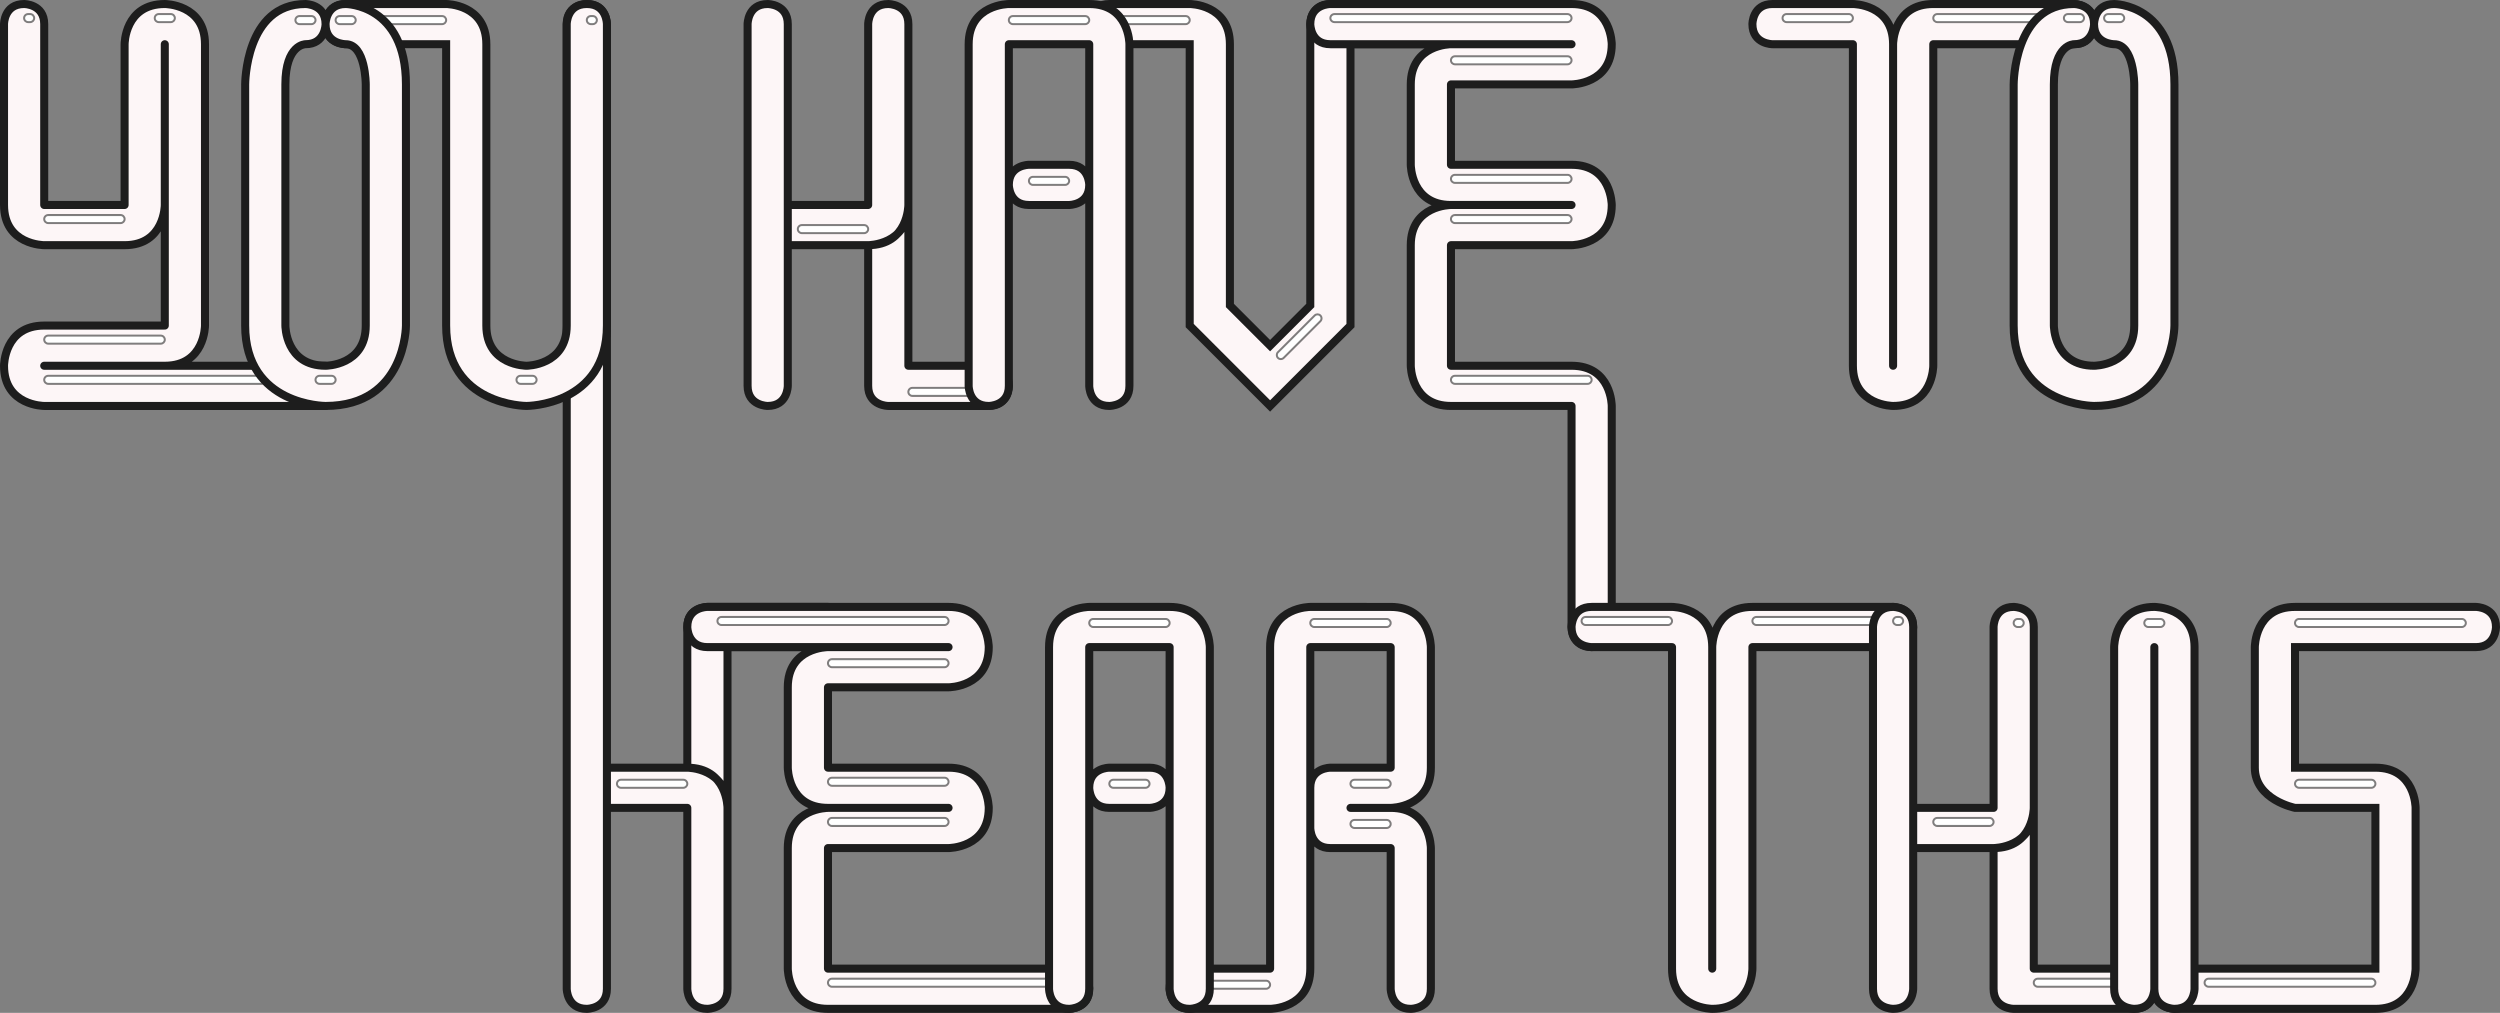 <?xml version="1.0" encoding="UTF-8"?>
<!DOCTYPE svg  PUBLIC '-//W3C//DTD SVG 1.1//EN'  'http://www.w3.org/Graphics/SVG/1.1/DTD/svg11.dtd'>
<svg width="622" height="252" version="1.1" viewBox="289 189 622 252" xmlns="http://www.w3.org/2000/svg">
<rect x="289" y="189" width="622" height="252" fill="#808080" stroke="none"/>
<g fill="none">
<title>You Have to Hear This</title>
<g>
<title>Wordmark</title>
<g>
<title>HEAR</title>
<g>
<title>H</title>
<path d="m430 195v240s0 5 5 5c0 0 5 0 5-5v-45h20v45s0 5 5 5c0 0 5 0 5-5v-45s0-10-10-10c0 0 10 0 10 10v-15 0-25h25s5 0 5-5c0 0 0-5-5-5h-30s-5 0-5 5v30 5h-20v10-195s0-5-5-5c0 0-5 0-5 5z" fill="#fdf6f7"/>
<path d="m430 195v240s0 5 5 5c0 0 5 0 5-5v-45h20v45s0 5 5 5c0 0 5 0 5-5v-45s0-10-10-10c0 0 10 0 10 10v-15 0-25h25s5 0 5-5c0 0 0-5-5-5h-30s-5 0-5 5v30 5h-20v10-195s0-5-5-5c0 0-5 0-5 5z" stroke="#1d1d1d" stroke-linecap="round" stroke-linejoin="round" stroke-width="2"/>
<path d="m443.5 383h15.5c0.552 0 1 0.448 1 1s-0.448 1-1 1h-15.5c-0.552 0-1-0.448-1-1s0.448-1 1-1z" fill="#fff"/>
<path d="m443.5 383h15.5c0.552 0 1 0.448 1 1v0c0 0.552-0.448 1-1 1h-15.5c-0.552 0-1-0.448-1-1v0c0-0.552 0.448-1 1-1z" stroke="#000" stroke-linecap="round" stroke-linejoin="round" stroke-opacity=".5" stroke-width=".5"/>
<path d="m471 342.5h23c0.552 0 1 0.448 1 1s-0.448 1-1 1h-23c-0.552 0-1-0.448-1-1s0.448-1 1-1z" fill="#fff"/>
<path d="m471 342.5h23c0.552 0 1 0.448 1 1v0c0 0.552-0.448 1-1 1h-23c-0.552 0-1-0.448-1-1v0c0-0.552 0.448-1 1-1z" stroke="#000" stroke-linecap="round" stroke-linejoin="round" stroke-opacity=".5" stroke-width=".5"/>
</g>
<g>
<title>E</title>
<path d="m465 340s-5 0-5 5c0 0 0 5 5 5h60-30s-10 0-10 10v20s0 10 10 10h30-30s-10 0-10 10v30s0 10 10 10h60s5 0 5-5c0 0 0-5-5-5h-60v-30h30s10 0 10-10c0 0 0-10-10-10h-30v-20h30s10 0 10-10c0 0 0-10-10-10h-60z" fill="#fdf6f7"/>
<path d="m465 340s-5 0-5 5c0 0 0 5 5 5h60-30s-10 0-10 10v20s0 10 10 10h30-30s-10 0-10 10v30s0 10 10 10h60s5 0 5-5c0 0 0-5-5-5h-60v-30h30s10 0 10-10c0 0 0-10-10-10h-30v-20h30s10 0 10-10c0 0 0-10-10-10h-60z" stroke="#1d1d1d" stroke-linecap="round" stroke-linejoin="round" stroke-width="2"/>
<path d="m496 353h28c0.552 0 1 0.448 1 1s-0.448 1-1 1h-28c-0.552 0-1-0.448-1-1s0.448-1 1-1z" fill="#fff"/>
<path d="m496 353h28c0.552 0 1 0.448 1 1v0c0 0.552-0.448 1-1 1h-28c-0.552 0-1-0.448-1-1v0c0-0.552 0.448-1 1-1z" stroke="#000" stroke-linecap="round" stroke-linejoin="round" stroke-opacity=".5" stroke-width=".5"/>
<path d="m496 382.5h28c0.552 0 1 0.448 1 1s-0.448 1-1 1h-28c-0.552 0-1-0.448-1-1s0.448-1 1-1z" fill="#fff"/>
<path d="m496 382.5h28c0.552 0 1 0.448 1 1v0c0 0.552-0.448 1-1 1h-28c-0.552 0-1-0.448-1-1v0c0-0.552 0.448-1 1-1z" stroke="#000" stroke-linecap="round" stroke-linejoin="round" stroke-opacity=".5" stroke-width=".5"/>
<path d="m496 392.5h28c0.552 0 1 0.448 1 1s-0.448 1-1 1h-28c-0.552 0-1-0.448-1-1s0.448-1 1-1z" fill="#fff"/>
<path d="m496 392.5h28c0.552 0 1 0.448 1 1v0c0 0.552-0.448 1-1 1h-28c-0.552 0-1-0.448-1-1v0c0-0.552 0.448-1 1-1z" stroke="#000" stroke-linecap="round" stroke-linejoin="round" stroke-opacity=".5" stroke-width=".5"/>
<path d="m496 432.5h53c0.552 0 1 0.448 1 1s-0.448 1-1 1h-53c-0.552 0-1-0.448-1-1s0.448-1 1-1z" fill="#fff"/>
<path d="m496 432.5h53c0.552 0 1 0.448 1 1v0c0 0.552-0.448 1-1 1h-53c-0.552 0-1-0.448-1-1v0c0-0.552 0.448-1 1-1z" stroke="#000" stroke-linecap="round" stroke-linejoin="round" stroke-opacity=".5" stroke-width=".5"/>
<path d="m468.5 342.5h55.5c0.552 0 1 0.448 1 1s-0.448 1-1 1h-55.5c-0.552 0-1-0.448-1-1s0.448-1 1-1z" fill="#fff"/>
<path d="m468.5 342.5h55.5c0.552 0 1 0.448 1 1v0c0 0.552-0.448 1-1 1h-55.5c-0.552 0-1-0.448-1-1v0c0-0.552 0.448-1 1-1z" stroke="#000" stroke-linecap="round" stroke-linejoin="round" stroke-opacity=".5" stroke-width=".5"/>
</g>
<g>
<title>R</title>
<path d="m615 340s-10 0-10 10v80h-20s-5 0-5 5c0 0 0 5 5 5h20s10 0 10-10v-80h20v30h-15s-5 0-5 5v10s0 5 5 5h15v35s0 5 5 5c0 0 5 0 5-5v-35s0-10-10-10h-10 10s10 0 10-10v-30s0-10-10-10z" fill="#fdf6f7"/>
<path d="m615 340s-10 0-10 10v80h-20s-5 0-5 5c0 0 0 5 5 5h20s10 0 10-10v-80h20v30h-15s-5 0-5 5v10s0 5 5 5h15v35s0 5 5 5c0 0 5 0 5-5v-35s0-10-10-10h-10 10s10 0 10-10v-30s0-10-10-10z" stroke="#1d1d1d" stroke-linecap="round" stroke-linejoin="round" stroke-width="2"/>
<path d="m626 383h8c0.552 0 1 0.448 1 1s-0.448 1-1 1h-8c-0.552 0-1-0.448-1-1s0.448-1 1-1z" fill="#fff"/>
<path d="m626 383h8c0.552 0 1 0.448 1 1v0c0 0.552-0.448 1-1 1h-8c-0.552 0-1-0.448-1-1v0c0-0.552 0.448-1 1-1z" stroke="#000" stroke-linecap="round" stroke-linejoin="round" stroke-opacity=".5" stroke-width=".5"/>
<path d="m626 393h8c0.552 0 1 0.448 1 1s-0.448 1-1 1h-8c-0.552 0-1-0.448-1-1s0.448-1 1-1z" fill="#fff"/>
<path d="m626 393h8c0.552 0 1 0.448 1 1v0c0 0.552-0.448 1-1 1h-8c-0.552 0-1-0.448-1-1v0c0-0.552 0.448-1 1-1z" stroke="#000" stroke-linecap="round" stroke-linejoin="round" stroke-opacity=".5" stroke-width=".5"/>
<path d="m591 433h13c0.552 0 1 0.448 1 1s-0.448 1-1 1h-13c-0.552 0-1-0.448-1-1s0.448-1 1-1z" fill="#fff"/>
<path d="m591 433h13c0.552 0 1 0.448 1 1v0c0 0.552-0.448 1-1 1h-13c-0.552 0-1-0.448-1-1v0c0-0.552 0.448-1 1-1z" stroke="#000" stroke-linecap="round" stroke-linejoin="round" stroke-opacity=".5" stroke-width=".5"/>
<path d="m616 343h18c0.552 0 1 0.448 1 1s-0.448 1-1 1h-18c-0.552 0-1-0.448-1-1s0.448-1 1-1z" fill="#fff"/>
<path d="m616 343h18c0.552 0 1 0.448 1 1v0c0 0.552-0.448 1-1 1h-18c-0.552 0-1-0.448-1-1v0c0-0.552 0.448-1 1-1z" stroke="#000" stroke-linecap="round" stroke-linejoin="round" stroke-opacity=".5" stroke-width=".5"/>
</g>
<g>
<title>A</title>
<path d="m550 435s0 5 5 5c0 0 5 0 5-5v-50s0 5 5 5h10s5 0 5-5c0 0 0-5-5-5h-10s-5 0-5 5v-10-25h20v85s0 5 5 5c0 0 5 0 5-5v-85s0-10-10-10h-20s-10 0-10 10v85z" fill="#fdf6f7"/>
<path d="m550 435s0 5 5 5c0 0 5 0 5-5v-50s0 5 5 5h10s5 0 5-5c0 0 0-5-5-5h-10s-5 0-5 5v-10-25h20v85s0 5 5 5c0 0 5 0 5-5v-85s0-10-10-10h-20s-10 0-10 10v85z" stroke="#1d1d1d" stroke-linecap="round" stroke-linejoin="round" stroke-width="2"/>
<path d="m561 343h18c0.552 0 1 0.448 1 1s-0.448 1-1 1h-18c-0.552 0-1-0.448-1-1s0.448-1 1-1z" fill="#fff"/>
<path d="m561 343h18c0.552 0 1 0.448 1 1v0c0 0.552-0.448 1-1 1h-18c-0.552 0-1-0.448-1-1v0c0-0.552 0.448-1 1-1z" stroke="#000" stroke-linecap="round" stroke-linejoin="round" stroke-opacity=".5" stroke-width=".5"/>
<path d="m566 383h8c0.552 0 1 0.448 1 1s-0.448 1-1 1h-8c-0.552 0-1-0.448-1-1s0.448-1 1-1z" fill="#fff"/>
<path d="m566 383h8c0.552 0 1 0.448 1 1v0c0 0.552-0.448 1-1 1h-8c-0.552 0-1-0.448-1-1v0c0-0.552 0.448-1 1-1z" stroke="#000" stroke-linecap="round" stroke-linejoin="round" stroke-opacity=".5" stroke-width=".5"/>
</g>
</g>
<g>
<title>TO</title>
<g>
<title>T</title>
<path d="m770 190h35s5 0 5 5c0 0 0 5-5 5h-35v80s0 10-10 10c0 0-10 0-10-10v-80h-20s-5 0-5-5c0 0 0-5 5-5h20s10 0 10 10v80-80s0-10 10-10z" fill="#fdf6f7"/>
<path d="m770 190h35s5 0 5 5c0 0 0 5-5 5h-35v80s0 10-10 10c0 0-10 0-10-10v-80h-20s-5 0-5-5c0 0 0-5 5-5h20s10 0 10 10v80-80s0-10 10-10z" stroke="#1d1d1d" stroke-linecap="round" stroke-linejoin="round" stroke-width="2"/>
<path d="m733.5 192.5h15.5c0.552 0 1 0.448 1 1s-0.448 1-1 1h-15.5c-0.552 0-1-0.448-1-1s0.448-1 1-1z" fill="#fff"/>
<path d="m733.5 192.5h15.5c0.552 0 1 0.448 1 1v0c0 0.552-0.448 1-1 1h-15.5c-0.552 0-1-0.448-1-1v0c0-0.552 0.448-1 1-1z" stroke="#000" stroke-linecap="round" stroke-linejoin="round" stroke-opacity=".5" stroke-width=".5"/>
<path d="m771 192.5h25.5c0.552 0 1 0.448 1 1s-0.448 1-1 1h-25.5c-0.552 0-1-0.448-1-1s0.448-1 1-1z" fill="#fff"/>
<path d="m771 192.5h25.5c0.552 0 1 0.448 1 1v0c0 0.552-0.448 1-1 1h-25.5c-0.552 0-1-0.448-1-1v0c0-0.552 0.448-1 1-1z" stroke="#000" stroke-linecap="round" stroke-linejoin="round" stroke-opacity=".5" stroke-width=".5"/>
</g>
<g>
<title>O</title>
<path d="m805 190s5 0 5 5c0 0 0 5-5 5 0 0-5 0-5 10v60s0 10 10 10c0 0 10 0 10-10v-60s0-10-5-10c0 0-5 0-5-5 0 0 0-5 5-5 0 0 15 0 15 20v60s0 20-20 20c0 0-20 0-20-20v-60s0-20 15-20z" fill="#fdf6f7"/>
<path d="m805 190s5 0 5 5c0 0 0 5-5 5 0 0-5 0-5 10v60s0 10 10 10c0 0 10 0 10-10v-60s0-10-5-10c0 0-5 0-5-5 0 0 0-5 5-5 0 0 15 0 15 20v60s0 20-20 20c0 0-20 0-20-20v-60s0-20 15-20z" stroke="#1d1d1d" stroke-linecap="round" stroke-linejoin="round" stroke-width="2"/>
<path d="m813.5 192.5h3c0.552 0 1 0.448 1 1s-0.448 1-1 1h-3c-0.552 0-1-0.448-1-1s0.448-1 1-1z" fill="#fff"/>
<path d="m813.5 192.5h3c0.552 0 1 0.448 1 1v0c0 0.552-0.448 1-1 1h-3c-0.552 0-1-0.448-1-1v0c0-0.552 0.448-1 1-1z" stroke="#000" stroke-linecap="round" stroke-linejoin="round" stroke-opacity=".5" stroke-width=".5"/>
<path d="m803.5 192.5h3c0.552 0 1 0.448 1 1s-0.448 1-1 1h-3c-0.552 0-1-0.448-1-1s0.448-1 1-1z" fill="#fff"/>
<path d="m803.5 192.5h3c0.552 0 1 0.448 1 1v0c0 0.552-0.448 1-1 1h-3c-0.552 0-1-0.448-1-1v0c0-0.552 0.448-1 1-1z" stroke="#000" stroke-linecap="round" stroke-linejoin="round" stroke-opacity=".5" stroke-width=".5"/>
</g>
</g>
<g>
<title>HAVE</title>
<g>
<title>H</title>
<path d="m475 285v-90s0-5 5-5c0 0 5 0 5 5v45h20v-45s0-5 5-5c0 0 5 0 5 5v45s0 10-10 10c0 0 10 0 10-10v15 0 25h20s5 0 5 5c0 0 0 5-5 5h-25s-5 0-5-5v-30-5h-20v-10 45s0 5-5 5c0 0-5 0-5-5z" fill="#fdf6f7"/>
<path d="m475 285v-90s0-5 5-5c0 0 5 0 5 5v45h20v-45s0-5 5-5c0 0 5 0 5 5v45s0 10-10 10c0 0 10 0 10-10v15 0 25h20s5 0 5 5c0 0 0 5-5 5h-25s-5 0-5-5v-30-5h-20v-10 45s0 5-5 5c0 0-5 0-5-5z" stroke="#1d1d1d" stroke-linecap="round" stroke-linejoin="round" stroke-width="2"/>
<path d="m488.5 247h15.5c0.552 0 1-0.448 1-1s-0.448-1-1-1h-15.5c-0.552 0-1 0.448-1 1s0.448 1 1 1z" fill="#fff"/>
<path d="m488.5 247h15.5c0.552 0 1-0.448 1-1v0c0-0.552-0.448-1-1-1h-15.5c-0.552 0-1 0.448-1 1v0c0 0.552 0.448 1 1 1z" stroke="#000" stroke-linecap="round" stroke-linejoin="round" stroke-opacity=".5" stroke-width=".5"/>
<path d="m516 287.5h23c0.552 0 1-0.448 1-1s-0.448-1-1-1h-23c-0.552 0-1 0.448-1 1s0.448 1 1 1z" fill="#fff"/>
<path d="m516 287.5h23c0.552 0 1-0.448 1-1v0c0-0.552-0.448-1-1-1h-23c-0.552 0-1 0.448-1 1v0c0 0.552 0.448 1 1 1z" stroke="#000" stroke-linecap="round" stroke-linejoin="round" stroke-opacity=".5" stroke-width=".5"/>
</g>
<g>
<title>V</title>
<path d="m585 190s10 0 10 10v65l10 10 10-10v-70s0-5 5-5h25s5 0 5 5-5 5-5 5h-20v70l-20 20-20-20v-70h-20s-5 0-5-5c0 0 0-5 5-5z" fill="#fdf6f7"/>
<path d="m585 190s10 0 10 10v65l10 10 10-10v-70s0-5 5-5h25s5 0 5 5-5 5-5 5h-20v70l-20 20-20-20v-70h-20s-5 0-5-5c0 0 0-5 5-5z" stroke="#1d1d1d" stroke-linecap="square" stroke-width="2"/>
<path d="m566 193h18c0.552 0 1 0.448 1 1s-0.448 1-1 1h-18c-0.552 0-1-0.448-1-1s0.448-1 1-1z" fill="#fff"/>
<path d="m566 193h18c0.552 0 1 0.448 1 1v0c0 0.552-0.448 1-1 1h-18c-0.552 0-1-0.448-1-1v0c0-0.552 0.448-1 1-1z" stroke="#000" stroke-linecap="round" stroke-linejoin="round" stroke-opacity=".5" stroke-width=".5"/>
<path d="m606.96 276.63 9.129-9.129c0.391-0.391 1.024-0.391 1.414 0s0.391 1.024 0 1.414l-9.129 9.129c-0.391 0.391-1.024 0.391-1.414 0-0.391-0.391-0.391-1.024 0-1.414z" fill="#fff"/>
<path d="m606.96 276.63 9.129-9.129c0.391-0.391 1.024-0.391 1.414 0v0c0.391 0.391 0.391 1.024 0 1.414v0l-9.129 9.129c-0.391 0.391-1.024 0.391-1.414 0v0c-0.391-0.391-0.391-1.024 0-1.414v0z" stroke="#000" stroke-linecap="round" stroke-linejoin="round" stroke-opacity=".5" stroke-width=".5"/>
</g>
<g>
<title>A</title>
<path d="m530 285s0 5 5 5c0 0 5 0 5-5v-50s0 5 5 5h10s5 0 5-5c0 0 0-5-5-5h-10s-5 0-5 5v-10-25h20v85s0 5 5 5c0 0 5 0 5-5v-85s0-10-10-10h-20s-10 0-10 10v85z" fill="#fdf6f7"/>
<path d="m530 285s0 5 5 5c0 0 5 0 5-5v-50s0 5 5 5h10s5 0 5-5c0 0 0-5-5-5h-10s-5 0-5 5v-10-25h20v85s0 5 5 5c0 0 5 0 5-5v-85s0-10-10-10h-20s-10 0-10 10v85z" stroke="#1d1d1d" stroke-linecap="round" stroke-linejoin="round" stroke-width="2"/>
<path d="m541 193h18c0.552 0 1 0.448 1 1s-0.448 1-1 1h-18c-0.552 0-1-0.448-1-1s0.448-1 1-1z" fill="#fff"/>
<path d="m541 193h18c0.552 0 1 0.448 1 1v0c0 0.552-0.448 1-1 1h-18c-0.552 0-1-0.448-1-1v0c0-0.552 0.448-1 1-1z" stroke="#000" stroke-linecap="round" stroke-linejoin="round" stroke-opacity=".5" stroke-width=".5"/>
<path d="m546 233h8c0.552 0 1 0.448 1 1s-0.448 1-1 1h-8c-0.552 0-1-0.448-1-1s0.448-1 1-1z" fill="#fff"/>
<path d="m546 233h8c0.552 0 1 0.448 1 1v0c0 0.552-0.448 1-1 1h-8c-0.552 0-1-0.448-1-1v0c0-0.552 0.448-1 1-1z" stroke="#000" stroke-linecap="round" stroke-linejoin="round" stroke-opacity=".5" stroke-width=".5"/>
</g>
<g>
<title>E</title>
<path d="m620 190s-5 0-5 5c0 0 0 5 5 5h60-30s-10 0-10 10v20s0 10 10 10h30-30s-10 0-10 10v30s0 10 10 10h30v55s0 5 5 5 5-5 5-5v-55s0-10-10-10h-30v-30h30s10 0 10-10c0 0 0-10-10-10h-30v-20h30s10 0 10-10c0 0 0-10-10-10h-60z" fill="#fdf6f7"/>
<path d="m620 190s-5 0-5 5c0 0 0 5 5 5h60-30s-10 0-10 10v20s0 10 10 10h30-30s-10 0-10 10v30s0 10 10 10h30v55s0 5 5 5 5-5 5-5v-55s0-10-10-10h-30v-30h30s10 0 10-10c0 0 0-10-10-10h-30v-20h30s10 0 10-10c0 0 0-10-10-10h-60z" stroke="#1d1d1d" stroke-linecap="round" stroke-linejoin="round" stroke-width="2"/>
<path d="m651 203h28c0.552 0 1 0.448 1 1s-0.448 1-1 1h-28c-0.552 0-1-0.448-1-1s0.448-1 1-1z" fill="#fff"/>
<path d="m651 203h28c0.552 0 1 0.448 1 1v0c0 0.552-0.448 1-1 1h-28c-0.552 0-1-0.448-1-1v0c0-0.552 0.448-1 1-1z" stroke="#000" stroke-linecap="round" stroke-linejoin="round" stroke-opacity=".5" stroke-width=".5"/>
<path d="m651 232.5h28c0.552 0 1 0.448 1 1s-0.448 1-1 1h-28c-0.552 0-1-0.448-1-1s0.448-1 1-1z" fill="#fff"/>
<path d="m651 232.5h28c0.552 0 1 0.448 1 1v0c0 0.552-0.448 1-1 1h-28c-0.552 0-1-0.448-1-1v0c0-0.552 0.448-1 1-1z" stroke="#000" stroke-linecap="round" stroke-linejoin="round" stroke-opacity=".5" stroke-width=".5"/>
<path d="m651 242.5h28c0.552 0 1 0.448 1 1s-0.448 1-1 1h-28c-0.552 0-1-0.448-1-1s0.448-1 1-1z" fill="#fff"/>
<path d="m651 242.5h28c0.552 0 1 0.448 1 1v0c0 0.552-0.448 1-1 1h-28c-0.552 0-1-0.448-1-1v0c0-0.552 0.448-1 1-1z" stroke="#000" stroke-linecap="round" stroke-linejoin="round" stroke-opacity=".5" stroke-width=".5"/>
<path d="m651 282.5h33c0.552 0 1 0.448 1 1s-0.448 1-1 1h-33c-0.552 0-1-0.448-1-1s0.448-1 1-1z" fill="#fff"/>
<path d="m651 282.5h33c0.552 0 1 0.448 1 1v0c0 0.552-0.448 1-1 1h-33c-0.552 0-1-0.448-1-1v0c0-0.552 0.448-1 1-1z" stroke="#000" stroke-linecap="round" stroke-linejoin="round" stroke-opacity=".5" stroke-width=".5"/>
<path d="m621.04 192.5h57.913c0.576 0 1.044 0.448 1.044 1s-0.467 1-1.044 1h-57.913c-0.576 0-1.044-0.448-1.044-1s0.467-1 1.044-1z" fill="#fff"/>
<path d="m621.04 192.5h57.913c0.576 0 1.044 0.448 1.044 1s-0.467 1-1.044 1h-57.913c-0.576 0-1.044-0.448-1.044-1s0.467-1 1.044-1z" stroke="#000" stroke-linecap="round" stroke-linejoin="round" stroke-opacity=".5" stroke-width=".5"/>
</g>
</g>
<g>
<title>YOU</title>
<g>
<title>Y</title>
<path d="m290 195s0-5 5-5c0 0 5 0 5 5v45h20v-40s0-10 10-10c0 0 10 0 10 10v70s0 10-10 10h-30 70l5 5-5 5h-70s-10 0-10-10c0 0 0-10 10-10h30v-70 40s0 10-10 10h-20s-10 0-10-10z" fill="#fdf6f7"/>
<path d="m290 195s0-5 5-5c0 0 5 0 5 5v45h20v-40s0-10 10-10c0 0 10 0 10 10v70s0 10-10 10h-30 70l5 5-5 5h-70s-10 0-10-10c0 0 0-10 10-10h30v-70 40s0 10-10 10h-20s-10 0-10-10z" stroke="#1d1d1d" stroke-linecap="round" stroke-linejoin="round" stroke-width="2"/>
<path d="m301 242.5h18c0.552 0 1 0.448 1 1s-0.448 1-1 1h-18c-0.552 0-1-0.448-1-1s0.448-1 1-1z" fill="#fff"/>
<path d="m301 242.5h18c0.552 0 1 0.448 1 1v0c0 0.552-0.448 1-1 1h-18c-0.552 0-1-0.448-1-1v0c0-0.552 0.448-1 1-1z" stroke="#000" stroke-linecap="round" stroke-linejoin="round" stroke-opacity=".5" stroke-width=".5"/>
<path d="m301 272.5h28c0.552 0 1 0.448 1 1s-0.448 1-1 1h-28c-0.552 0-1-0.448-1-1s0.448-1 1-1z" fill="#fff"/>
<path d="m301 272.5h28c0.552 0 1 0.448 1 1v0c0 0.552-0.448 1-1 1h-28c-0.552 0-1-0.448-1-1v0c0-0.552 0.448-1 1-1z" stroke="#000" stroke-linecap="round" stroke-linejoin="round" stroke-opacity=".5" stroke-width=".5"/>
<path d="m301 282.5h53c0.552 0 1 0.448 1 1s-0.448 1-1 1h-53c-0.552 0-1-0.448-1-1s0.448-1 1-1z" fill="#fff"/>
<path d="m301 282.5h53c0.552 0 1 0.448 1 1v0c0 0.552-0.448 1-1 1h-53c-0.552 0-1-0.448-1-1v0c0-0.552 0.448-1 1-1z" stroke="#000" stroke-linecap="round" stroke-linejoin="round" stroke-opacity=".5" stroke-width=".5"/>
<path d="m296 192.5h0.5c0.552 0 1 0.448 1 1s-0.448 1-1 1h-0.5c-0.552 0-1-0.448-1-1s0.448-1 1-1z" fill="#fff"/>
<path d="m296 192.5h0.5c0.552 0 1 0.448 1 1v0c0 0.552-0.448 1-1 1h-0.5c-0.552 0-1-0.448-1-1v0c0-0.552 0.448-1 1-1z" stroke="#000" stroke-linecap="round" stroke-linejoin="round" stroke-opacity=".5" stroke-width=".5"/>
<path d="m328.5 192.5h3c0.552 0 1 0.448 1 1s-0.448 1-1 1h-3c-0.552 0-1-0.448-1-1s0.448-1 1-1z" fill="#fff"/>
<path d="m328.5 192.5h3c0.552 0 1 0.448 1 1v0c0 0.552-0.448 1-1 1h-3c-0.552 0-1-0.448-1-1v0c0-0.552 0.448-1 1-1z" stroke="#000" stroke-linecap="round" stroke-linejoin="round" stroke-opacity=".5" stroke-width=".5"/>
</g>
<g>
<title>U</title>
<path d="m400 190s10 0 10 10v70c0 10 10 10 10 10s10 0 10-10v-75s0-5 5-5 5 5 5 5v75c0 20-20 20-20 20s-20 0-20-20v-70h-25s-5 0-5-5c0 0 0-5 5-5z" fill="#fdf6f7"/>
<path d="m400 190s10 0 10 10v70c0 10 10 10 10 10s10 0 10-10v-75s0-5 5-5 5 5 5 5v75c0 20-20 20-20 20s-20 0-20-20v-70h-25s-5 0-5-5c0 0 0-5 5-5z" stroke="#1d1d1d" stroke-linecap="square" stroke-width="2"/>
<path d="m381 193h18c0.552 0 1 0.448 1 1s-0.448 1-1 1h-18c-0.552 0-1-0.448-1-1s0.448-1 1-1z" fill="#fff"/>
<path d="m381 193h18c0.552 0 1 0.448 1 1v0c0 0.552-0.448 1-1 1h-18c-0.552 0-1-0.448-1-1v0c0-0.552 0.448-1 1-1z" stroke="#000" stroke-linecap="round" stroke-linejoin="round" stroke-opacity=".5" stroke-width=".5"/>
<path d="m436 193h0.5c0.552 0 1 0.448 1 1s-0.448 1-1 1h-0.5c-0.552 0-1-0.448-1-1s0.448-1 1-1z" fill="#fff"/>
<path d="m436 193h0.5c0.552 0 1 0.448 1 1v0c0 0.552-0.448 1-1 1h-0.5c-0.552 0-1-0.448-1-1v0c0-0.552 0.448-1 1-1z" stroke="#000" stroke-linecap="round" stroke-linejoin="round" stroke-opacity=".5" stroke-width=".5"/>
<path d="m418.5 282.5h3c0.552 0 1 0.448 1 1s-0.448 1-1 1h-3c-0.552 0-1-0.448-1-1s0.448-1 1-1z" fill="#fff"/>
<path d="m418.5 282.5h3c0.552 0 1 0.448 1 1v0c0 0.552-0.448 1-1 1h-3c-0.552 0-1-0.448-1-1v0c0-0.552 0.448-1 1-1z" stroke="#000" stroke-linecap="round" stroke-linejoin="round" stroke-opacity=".5" stroke-width=".5"/>
</g>
<g>
<title>O</title>
<path d="m365 190s5 0 5 5c0 0 0 5-5 5 0 0-5 0-5 10v60s0 10 10 10c0 0 10 0 10-10v-60s0-10-5-10c0 0-5 0-5-5 0 0 0-5 5-5 0 0 15 0 15 20v60s0 20-20 20c0 0-20 0-20-20v-60s0-20 15-20z" fill="#fdf6f7"/>
<path d="m365 190s5 0 5 5c0 0 0 5-5 5 0 0-5 0-5 10v60s0 10 10 10c0 0 10 0 10-10v-60s0-10-5-10c0 0-5 0-5-5 0 0 0-5 5-5 0 0 15 0 15 20v60s0 20-20 20c0 0-20 0-20-20v-60s0-20 15-20z" stroke="#1d1d1d" stroke-linecap="round" stroke-linejoin="round" stroke-width="2"/>
<path d="m373.5 193h3c0.552 0 1 0.448 1 1s-0.448 1-1 1h-3c-0.552 0-1-0.448-1-1s0.448-1 1-1z" fill="#fff"/>
<path d="m373.5 193h3c0.552 0 1 0.448 1 1v0c0 0.552-0.448 1-1 1h-3c-0.552 0-1-0.448-1-1v0c0-0.552 0.448-1 1-1z" stroke="#000" stroke-linecap="round" stroke-linejoin="round" stroke-opacity=".5" stroke-width=".5"/>
<path d="m363.5 193h3c0.552 0 1 0.448 1 1s-0.448 1-1 1h-3c-0.552 0-1-0.448-1-1s0.448-1 1-1z" fill="#fff"/>
<path d="m363.5 193h3c0.552 0 1 0.448 1 1v0c0 0.552-0.448 1-1 1h-3c-0.552 0-1-0.448-1-1v0c0-0.552 0.448-1 1-1z" stroke="#000" stroke-linecap="round" stroke-linejoin="round" stroke-opacity=".5" stroke-width=".5"/>
<path d="m368.5 282.5h3c0.552 0 1 0.448 1 1s-0.448 1-1 1h-3c-0.552 0-1-0.448-1-1s0.448-1 1-1z" fill="#fff"/>
<path d="m368.5 282.5h3c0.552 0 1 0.448 1 1v0c0 0.552-0.448 1-1 1h-3c-0.552 0-1-0.448-1-1v0c0-0.552 0.448-1 1-1z" stroke="#000" stroke-linecap="round" stroke-linejoin="round" stroke-opacity=".5" stroke-width=".5"/>
</g>
</g>
<g>
<title>THIS</title>
<g>
<title>T</title>
<path d="m725 340h35s5 0 5 5c0 0 0 5-5 5h-35v80s0 10-10 10c0 0-10 0-10-10v-80h-20s-5 0-5-5c0 0 0-5 5-5h20s10 0 10 10v80-80s0-10 10-10z" fill="#fdf6f7"/>
<path d="m725 340h35s5 0 5 5c0 0 0 5-5 5h-35v80s0 10-10 10c0 0-10 0-10-10v-80h-20s-5 0-5-5c0 0 0-5 5-5h20s10 0 10 10v80-80s0-10 10-10z" stroke="#1d1d1d" stroke-linecap="round" stroke-linejoin="round" stroke-width="2"/>
<path d="m683.5 342.5h20.5c0.552 0 1 0.448 1 1s-0.448 1-1 1h-20.5c-0.552 0-1-0.448-1-1s0.448-1 1-1z" fill="#fff"/>
<path d="m683.5 342.5h20.5c0.552 0 1 0.448 1 1v0c0 0.552-0.448 1-1 1h-20.5c-0.552 0-1-0.448-1-1v0c0-0.552 0.448-1 1-1z" stroke="#000" stroke-linecap="round" stroke-linejoin="round" stroke-opacity=".5" stroke-width=".5"/>
<path d="m726 342.5h30.5c0.552 0 1 0.448 1 1s-0.448 1-1 1h-30.5c-0.552 0-1-0.448-1-1s0.448-1 1-1z" fill="#fff"/>
<path d="m726 342.5h30.5c0.552 0 1 0.448 1 1v0c0 0.552-0.448 1-1 1h-30.5c-0.552 0-1-0.448-1-1v0c0-0.552 0.448-1 1-1z" stroke="#000" stroke-linecap="round" stroke-linejoin="round" stroke-opacity=".5" stroke-width=".5"/>
</g>
<g>
<title>H</title>
<path d="m755 435v-90s0-5 5-5c0 0 5 0 5 5v45h20v-45s0-5 5-5c0 0 5 0 5 5v45s0 10-10 10c0 0 10 0 10-10v15 0 25h25s5 0 5 5c0 0 0 5-5 5h-30s-5 0-5-5v-30-5h-20v-10 45s0 5-5 5c0 0-5 0-5-5z" fill="#fdf6f7"/>
<path d="m755 435v-90s0-5 5-5c0 0 5 0 5 5v45h20v-45s0-5 5-5c0 0 5 0 5 5v45s0 10-10 10c0 0 10 0 10-10v15 0 25h25s5 0 5 5c0 0 0 5-5 5h-30s-5 0-5-5v-30-5h-20v-10 45s0 5-5 5c0 0-5 0-5-5z" stroke="#1d1d1d" stroke-linecap="round" stroke-linejoin="round" stroke-width="2"/>
<path d="m761 342.5h0.5c0.552 0 1 0.448 1 1s-0.448 1-1 1h-0.5c-0.552 0-1-0.448-1-1s0.448-1 1-1z" fill="#fff"/>
<path d="m761 342.5h0.5c0.552 0 1 0.448 1 1v0c0 0.552-0.448 1-1 1h-0.5c-0.552 0-1-0.448-1-1v0c0-0.552 0.448-1 1-1z" stroke="#000" stroke-linecap="round" stroke-linejoin="round" stroke-opacity=".5" stroke-width=".5"/>
<path d="m791 343h0.5c0.552 0 1 0.448 1 1s-0.448 1-1 1h-0.5c-0.552 0-1-0.448-1-1s0.448-1 1-1z" fill="#fff"/>
<path d="m791 343h0.5c0.552 0 1 0.448 1 1v0c0 0.552-0.448 1-1 1h-0.5c-0.552 0-1-0.448-1-1v0c0-0.552 0.448-1 1-1z" stroke="#000" stroke-linecap="round" stroke-linejoin="round" stroke-opacity=".5" stroke-width=".5"/>
<path d="m771 392.5h13c0.552 0 1 0.448 1 1s-0.448 1-1 1h-13c-0.552 0-1-0.448-1-1s0.448-1 1-1z" fill="#fff"/>
<path d="m771 392.5h13c0.552 0 1 0.448 1 1v0c0 0.552-0.448 1-1 1h-13c-0.552 0-1-0.448-1-1v0c0-0.552 0.448-1 1-1z" stroke="#000" stroke-linecap="round" stroke-linejoin="round" stroke-opacity=".5" stroke-width=".5"/>
<path d="m796 432.5h23c0.552 0 1 0.448 1 1s-0.448 1-1 1h-23c-0.552 0-1-0.448-1-1s0.448-1 1-1z" fill="#fff"/>
<path d="m796 432.5h23c0.552 0 1 0.448 1 1v0c0 0.552-0.448 1-1 1h-23c-0.552 0-1-0.448-1-1v0c0-0.552 0.448-1 1-1z" stroke="#000" stroke-linecap="round" stroke-linejoin="round" stroke-opacity=".5" stroke-width=".5"/>
</g>
<g>
<title>S</title>
<path d="m830 440s-5 0-5-5 5-5 5-5h50v-40h-20s-10-2-10-10v-30s0-10 10-10h45s5 0 5 5c0 0 0 5-5 5h-45v30h20c10 0 10 10 10 10v40s0 10-10 10h-50z" fill="#fdf6f7"/>
<path d="m830 440s-5 0-5-5 5-5 5-5h50v-40h-20s-10-2-10-10v-30s0-10 10-10h45s5 0 5 5c0 0 0 5-5 5h-45v30h20c10 0 10 10 10 10v40s0 10-10 10h-50z" stroke="#1d1d1d" stroke-linecap="square" stroke-width="2"/>
<path d="m838.5 432.5h40.5c0.552 0 1 0.448 1 1s-0.448 1-1 1h-40.5c-0.552 0-1-0.448-1-1s0.448-1 1-1z" fill="#fff"/>
<path d="m838.5 432.5h40.5c0.552 0 1 0.448 1 1v0c0 0.552-0.448 1-1 1h-40.5c-0.552 0-1-0.448-1-1v0c0-0.552 0.448-1 1-1z" stroke="#000" stroke-linecap="round" stroke-linejoin="round" stroke-opacity=".5" stroke-width=".5"/>
<path d="m861 343h40.5c0.552 0 1 0.448 1 1s-0.448 1-1 1h-40.5c-0.552 0-1-0.448-1-1s0.448-1 1-1z" fill="#fff"/>
<path d="m861 343h40.5c0.552 0 1 0.448 1 1v0c0 0.552-0.448 1-1 1h-40.5c-0.552 0-1-0.448-1-1v0c0-0.552 0.448-1 1-1z" stroke="#000" stroke-linecap="round" stroke-linejoin="round" stroke-opacity=".5" stroke-width=".5"/>
<path d="m861 383h18c0.552 0 1 0.448 1 1s-0.448 1-1 1h-18c-0.552 0-1-0.448-1-1s0.448-1 1-1z" fill="#fff"/>
<path d="m861 383h18c0.552 0 1 0.448 1 1v0c0 0.552-0.448 1-1 1h-18c-0.552 0-1-0.448-1-1v0c0-0.552 0.448-1 1-1z" stroke="#000" stroke-linecap="round" stroke-linejoin="round" stroke-opacity=".5" stroke-width=".5"/>
</g>
<g>
<title>I</title>
<path d="m820 440s-5 0-5-5v-85s0-10 10-10c0 0 10 0 10 10v85s0 5-5 5c0 0-5 0-5-5v-85 85s0 5-5 5z" fill="#fdf6f7"/>
<path d="m820 440s-5 0-5-5v-85s0-10 10-10c0 0 10 0 10 10v85s0 5-5 5c0 0-5 0-5-5v-85 85s0 5-5 5z" stroke="#1d1d1d" stroke-linecap="round" stroke-linejoin="round" stroke-width="2"/>
<path d="m823.5 343h3c0.552 0 1 0.448 1 1s-0.448 1-1 1h-3c-0.552 0-1-0.448-1-1s0.448-1 1-1z" fill="#fff"/>
<path d="m823.5 343h3c0.552 0 1 0.448 1 1v0c0 0.552-0.448 1-1 1h-3c-0.552 0-1-0.448-1-1v0c0-0.552 0.448-1 1-1z" stroke="#000" stroke-linecap="round" stroke-linejoin="round" stroke-opacity=".5" stroke-width=".5"/>
</g>
</g>
</g>
</g>
</svg>